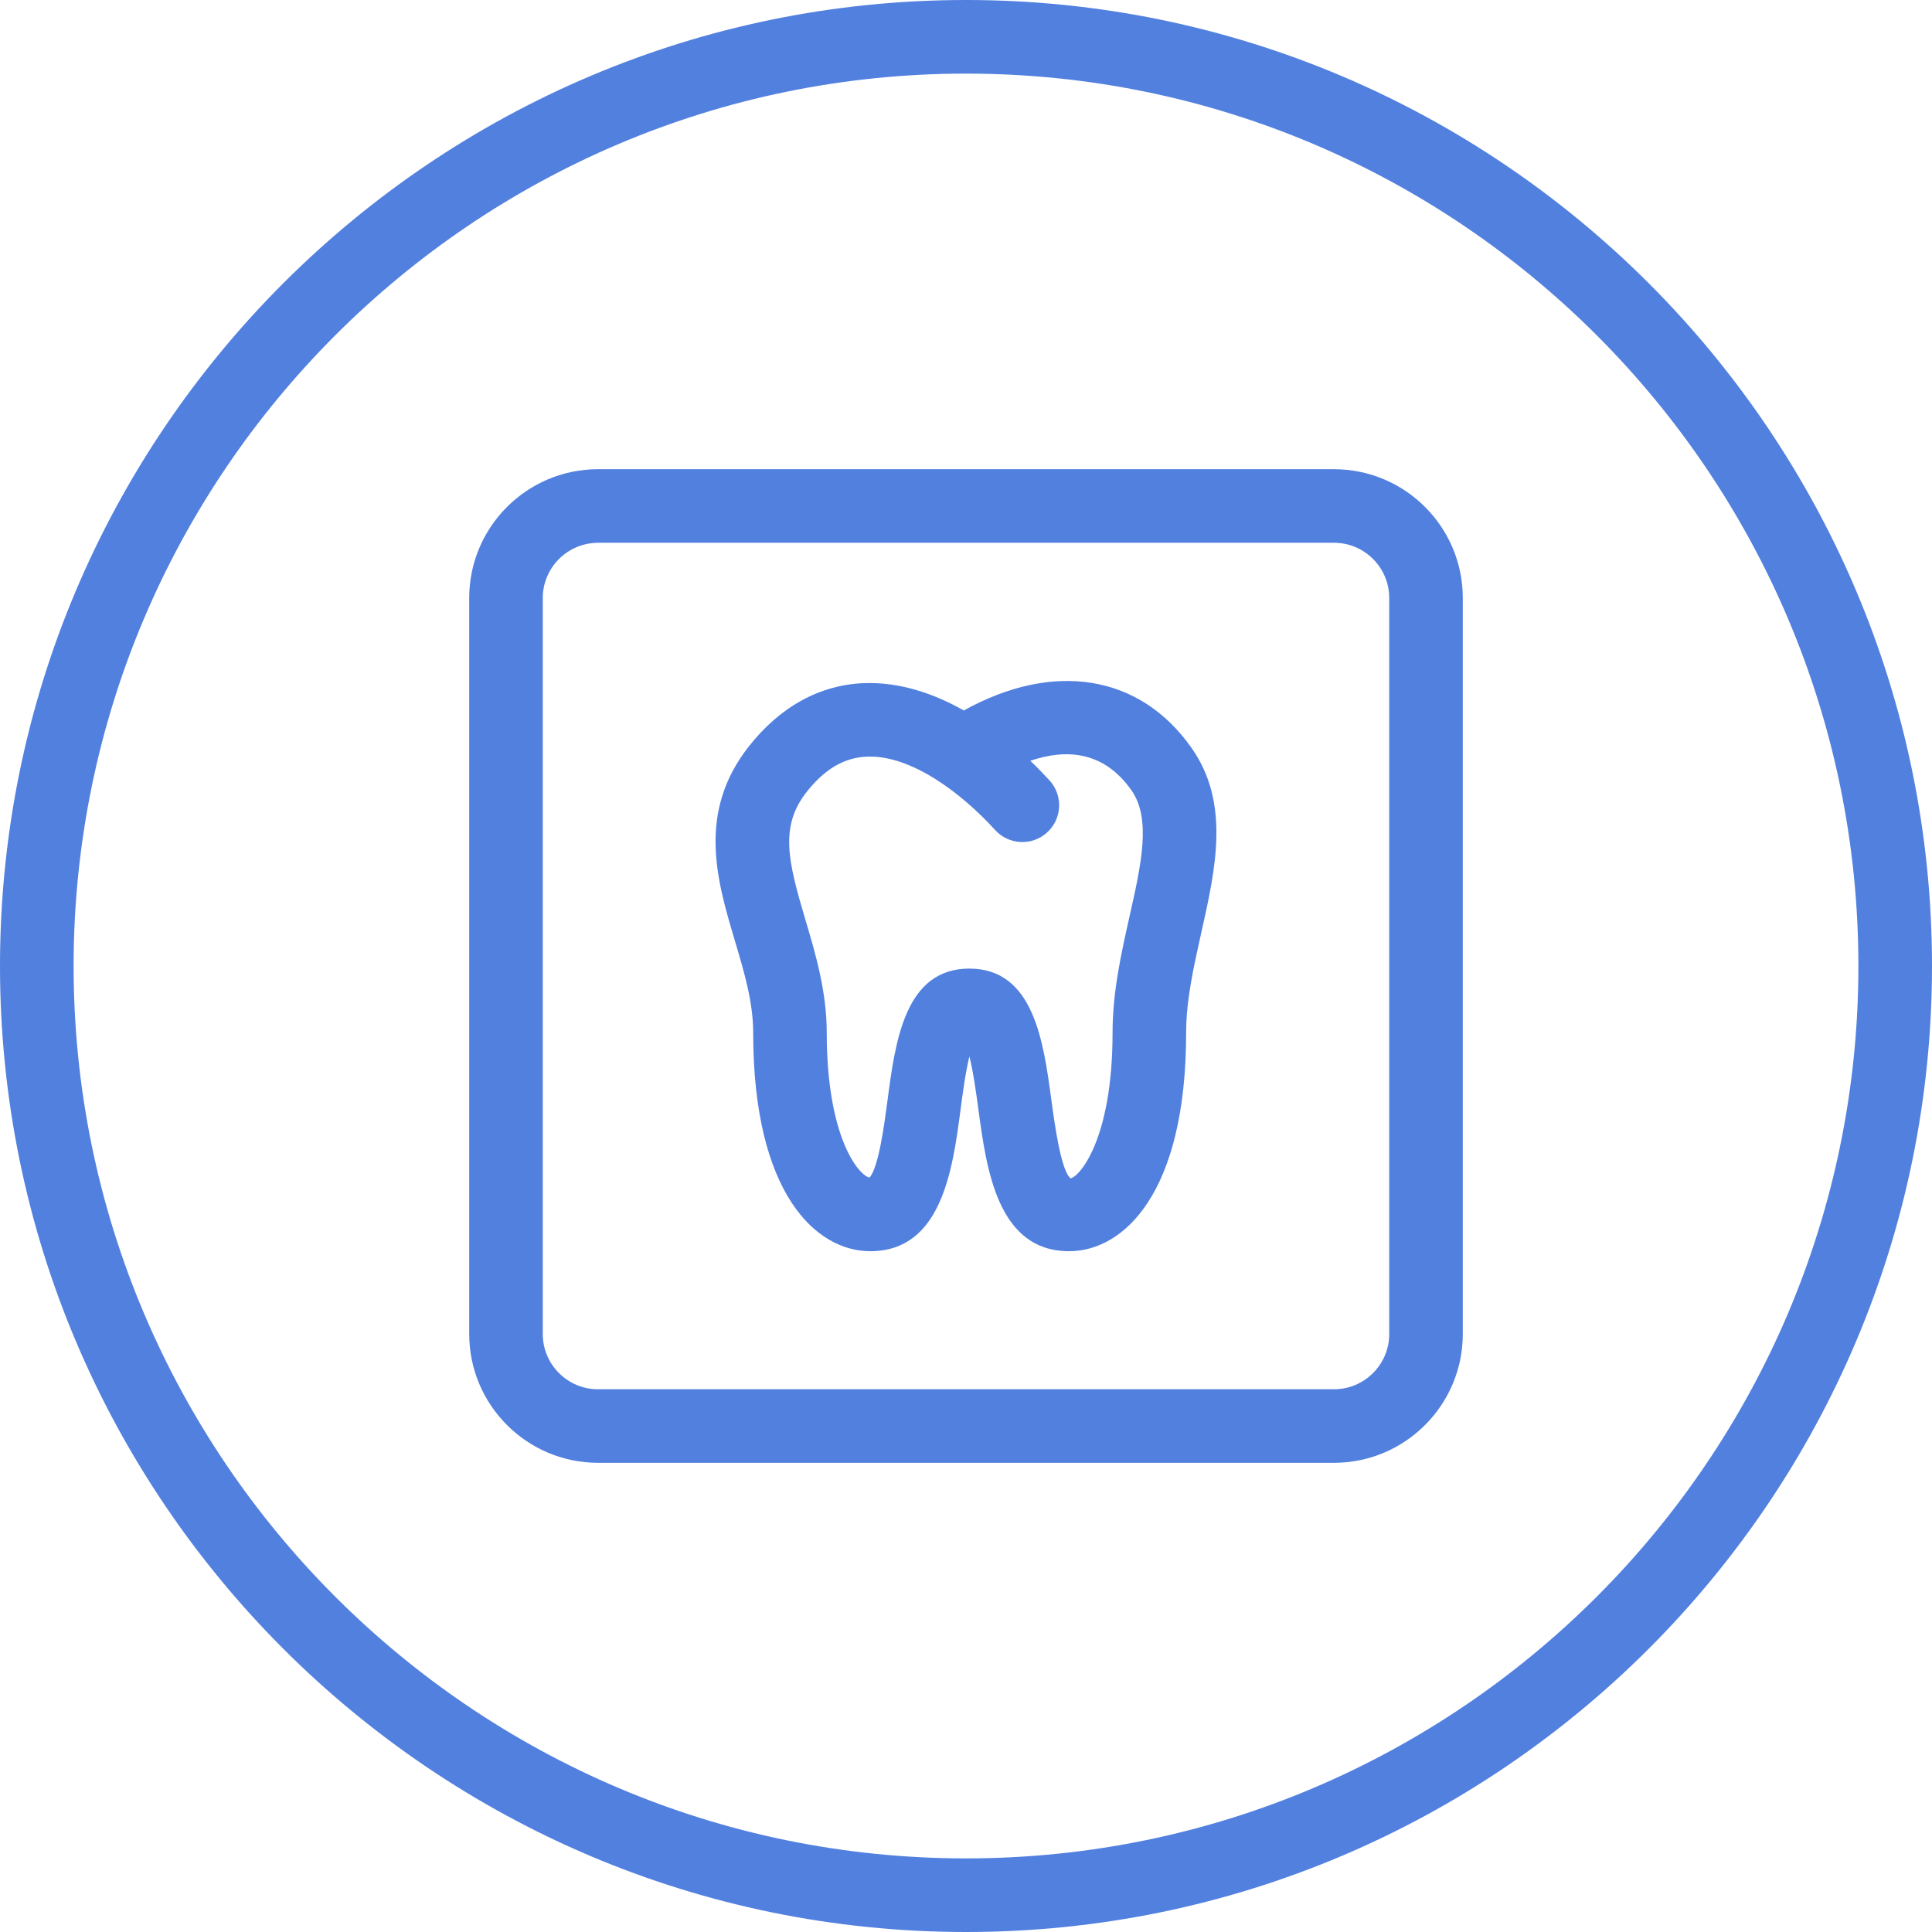 <?xml version="1.0" encoding="iso-8859-1"?>
<!-- Generator: Adobe Illustrator 21.1.0, SVG Export Plug-In . SVG Version: 6.00 Build 0)  -->
<svg version="1.1" xmlns="http://www.w3.org/2000/svg" xmlns:xlink="http://www.w3.org/1999/xlink" x="0px" y="0px"
	 viewBox="0 0 50 50" style="enable-background:new 0 0 50 50;" xml:space="preserve">
<g id="Endo">
	<path style="fill:#5280DF;" d="M25,50C11.215,50,0,38.785,0,25C0,11.215,11.215,0,25,0c13.785,0,25,11.215,25,25
		C50,38.785,38.785,50,25,50z M25,1.905C12.265,1.905,1.905,12.265,1.905,25S12.265,48.095,25,48.095S48.095,37.735,48.095,25
		S37.735,1.905,25,1.905z"/>
	<path style="fill:#5280DF;" d="M27.669,32.381c-1.851,0-2.139-2.12-2.348-3.667c-0.053-0.396-0.131-0.969-0.233-1.373
		c-0.1,0.403-0.176,0.975-0.228,1.37c-0.205,1.549-0.485,3.67-2.339,3.67c-1.397,0-3.029-1.482-3.029-5.658
		c0-0.787-0.231-1.562-0.475-2.382c-0.462-1.551-0.985-3.308,0.361-5.022c0.811-1.032,1.846-1.6,2.993-1.64
		c0.932-0.031,1.815,0.279,2.572,0.708c2.327-1.29,4.562-0.933,5.898,0.975c1,1.427,0.618,3.126,0.25,4.768
		c-0.193,0.862-0.394,1.754-0.394,2.593C30.698,30.899,29.066,32.381,27.669,32.381z M25.086,25.067c1.663,0,1.918,1.88,2.122,3.391
		c0.087,0.64,0.248,1.831,0.498,2.036c0.201-0.018,1.087-0.957,1.087-3.771c0-1.051,0.224-2.047,0.44-3.011
		c0.304-1.352,0.566-2.52,0.049-3.258c-0.725-1.034-1.709-1.074-2.617-0.765c0.201,0.193,0.369,0.369,0.499,0.511
		c0.353,0.389,0.324,0.992-0.066,1.345c-0.389,0.354-0.991,0.324-1.345-0.065c-0.856-0.944-2.174-1.947-3.314-1.898
		c-0.585,0.021-1.096,0.319-1.563,0.913c-0.703,0.895-0.483,1.792-0.034,3.302c0.26,0.872,0.554,1.861,0.554,2.925
		c0,2.749,0.845,3.709,1.107,3.752c0.236-0.255,0.386-1.393,0.468-2.014C23.171,26.949,23.42,25.067,25.086,25.067z"/>
	<path style="fill:#5280DF;" d="M34.524,37.857H15.476c-1.838,0-3.333-1.496-3.333-3.333V15.476c0-1.838,1.495-3.333,3.333-3.333
		h19.048c1.838,0,3.333,1.495,3.333,3.333v19.048C37.857,36.362,36.362,37.857,34.524,37.857z M15.476,14.048
		c-0.788,0-1.429,0.641-1.429,1.429v19.048c0,0.788,0.641,1.429,1.429,1.429h19.048c0.788,0,1.429-0.641,1.429-1.429V15.476
		c0-0.788-0.641-1.429-1.429-1.429H15.476z"/>
</g>
<g id="Layer_1">
</g>
</svg>
